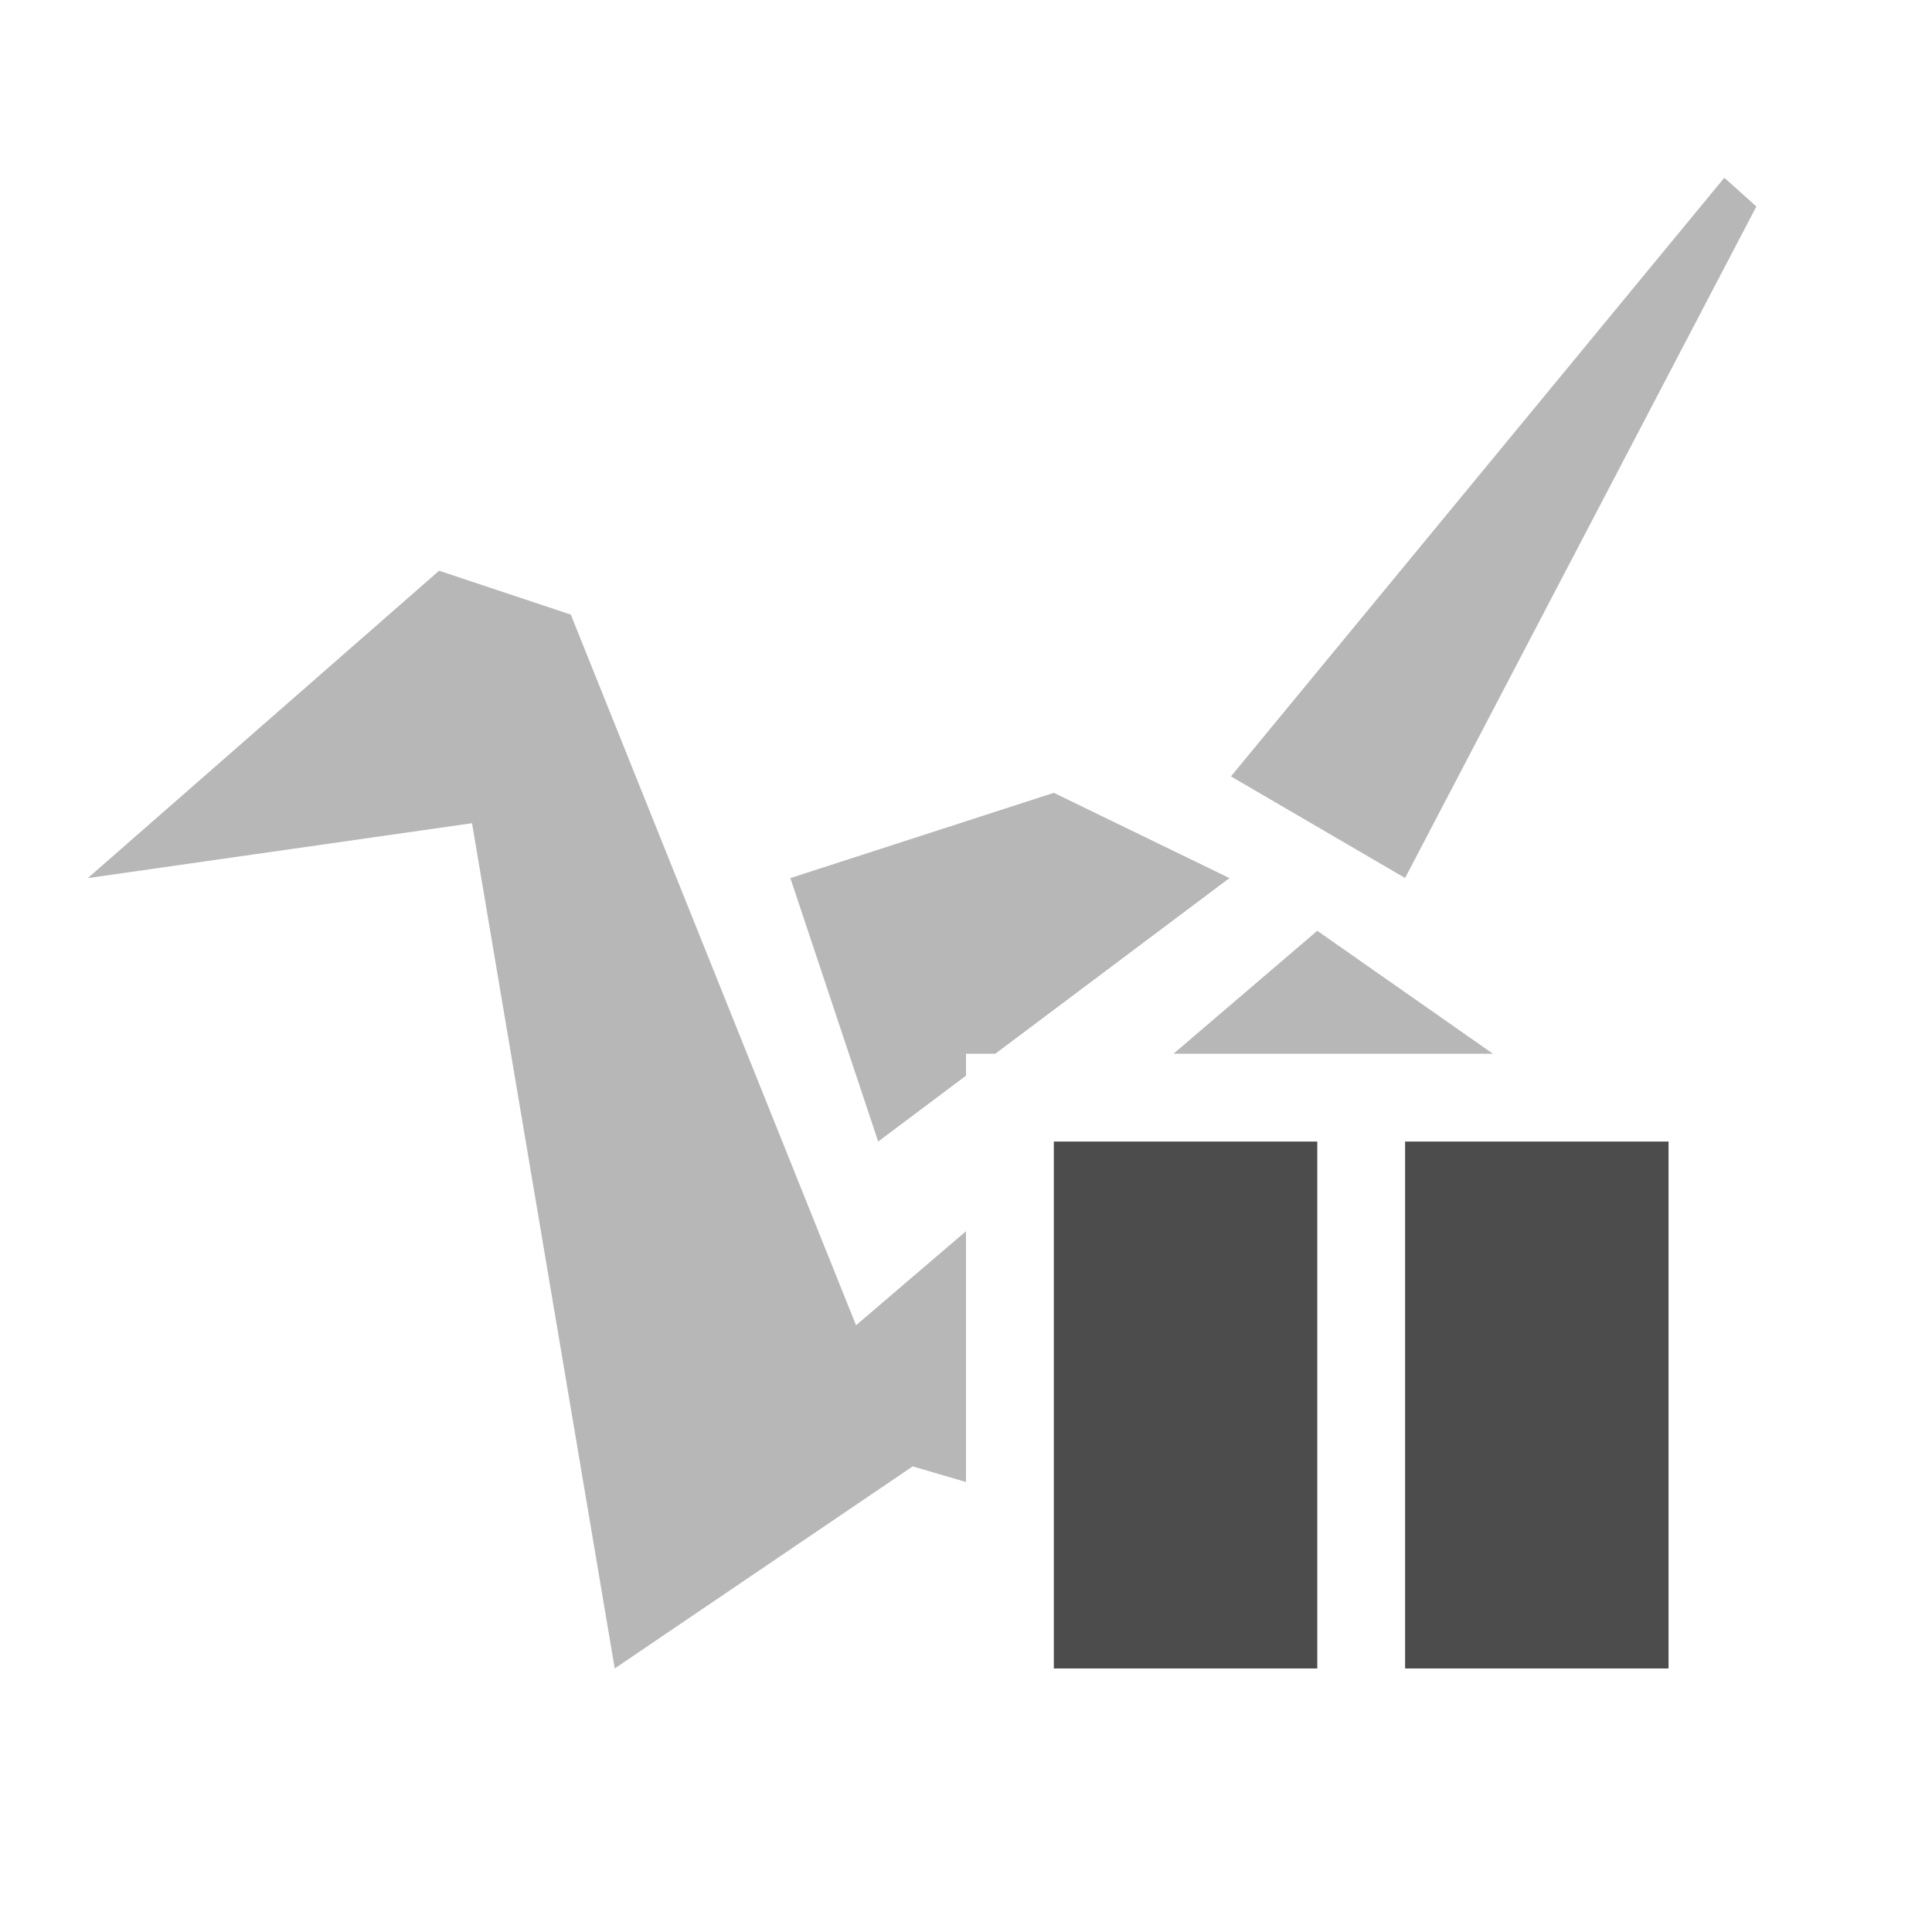 <?xml version="1.0" encoding="UTF-8" standalone="no"?>
<svg
   xmlns:dc="http://purl.org/dc/elements/1.1/"
   xmlns:cc="http://creativecommons.org/ns#"
   xmlns:rdf="http://www.w3.org/1999/02/22-rdf-syntax-ns#"
   xmlns:svg="http://www.w3.org/2000/svg"
   xmlns="http://www.w3.org/2000/svg"
   xmlns:sodipodi="http://sodipodi.sourceforge.net/DTD/sodipodi-0.dtd"
   xmlns:inkscape="http://www.inkscape.org/namespaces/inkscape"
   enable-background="new 0 0 24 24"
   xml:space="preserve"
   height="22"
   viewBox="0 0 22 22"
   width="22"
   version="1.1"
   y="0px"
   x="0px"
   id="svg2"
   inkscape:version="0.91 r13725"
   sodipodi:docname="copy-paused.svg"><defs
     id="defs16" /><sodipodi:namedview
     pagecolor="#c4c4c4"
     bordercolor="#666666"
     borderopacity="1"
     objecttolerance="10"
     gridtolerance="10"
     guidetolerance="10"
     inkscape:pageopacity="0"
     inkscape:pageshadow="2"
     inkscape:window-width="1600"
     inkscape:window-height="814"
     id="namedview14"
     showgrid="false"
     inkscape:zoom="9.8333333"
     inkscape:cx="-21.050847"
     inkscape:cy="12"
     inkscape:window-x="0"
     inkscape:window-y="24"
     inkscape:window-maximized="1"
     inkscape:current-layer="svg2" /><g
     id="g4136"
     transform="translate(-1,-1.001)"><path
       d="m 21,3.352 -4,7.647 -1.983,-1.157 5.618,-6.817 z"
       id="path6"
       inkscape:connector-curvature="0"
       style="opacity:0.4;fill:#4c4c4c;fill-opacity:1" /><path
       d="m 6,7.5 -4,3.5 4.375,-0.625 1.625,9.625 3.393,-2.301 0.607,0.178 0,-2.856 -1.252,1.071 L 7.5,8 6,7.5 Z m 10,4.1 -1.637,1.4 3.637,0 -2,-1.4 z"
       id="path8"
       inkscape:connector-curvature="0"
       style="opacity:0.4;fill:#4c4c4c;fill-opacity:1" /><path
       d="m 13,10.029 -3,0.971 1,3 1,-0.75 0,-0.25 0.334,0 2.666,-2 -2,-0.971 z"
       id="path10"
       inkscape:connector-curvature="0"
       style="opacity:0.4;fill:#4c4c4c;fill-opacity:1" /><path
       id="path12"
       d="m 13,14 0,6 3,0 0,-6 -3,0 z m 4,0 0,6 3,0 0,-6 -3,0 z"
       style="clip-rule:evenodd;fill:#4c4c4c;fill-opacity:1;fill-rule:evenodd;image-rendering:optimizeQuality;shape-rendering:geometricPrecision"
       inkscape:connector-curvature="0" /></g></svg>